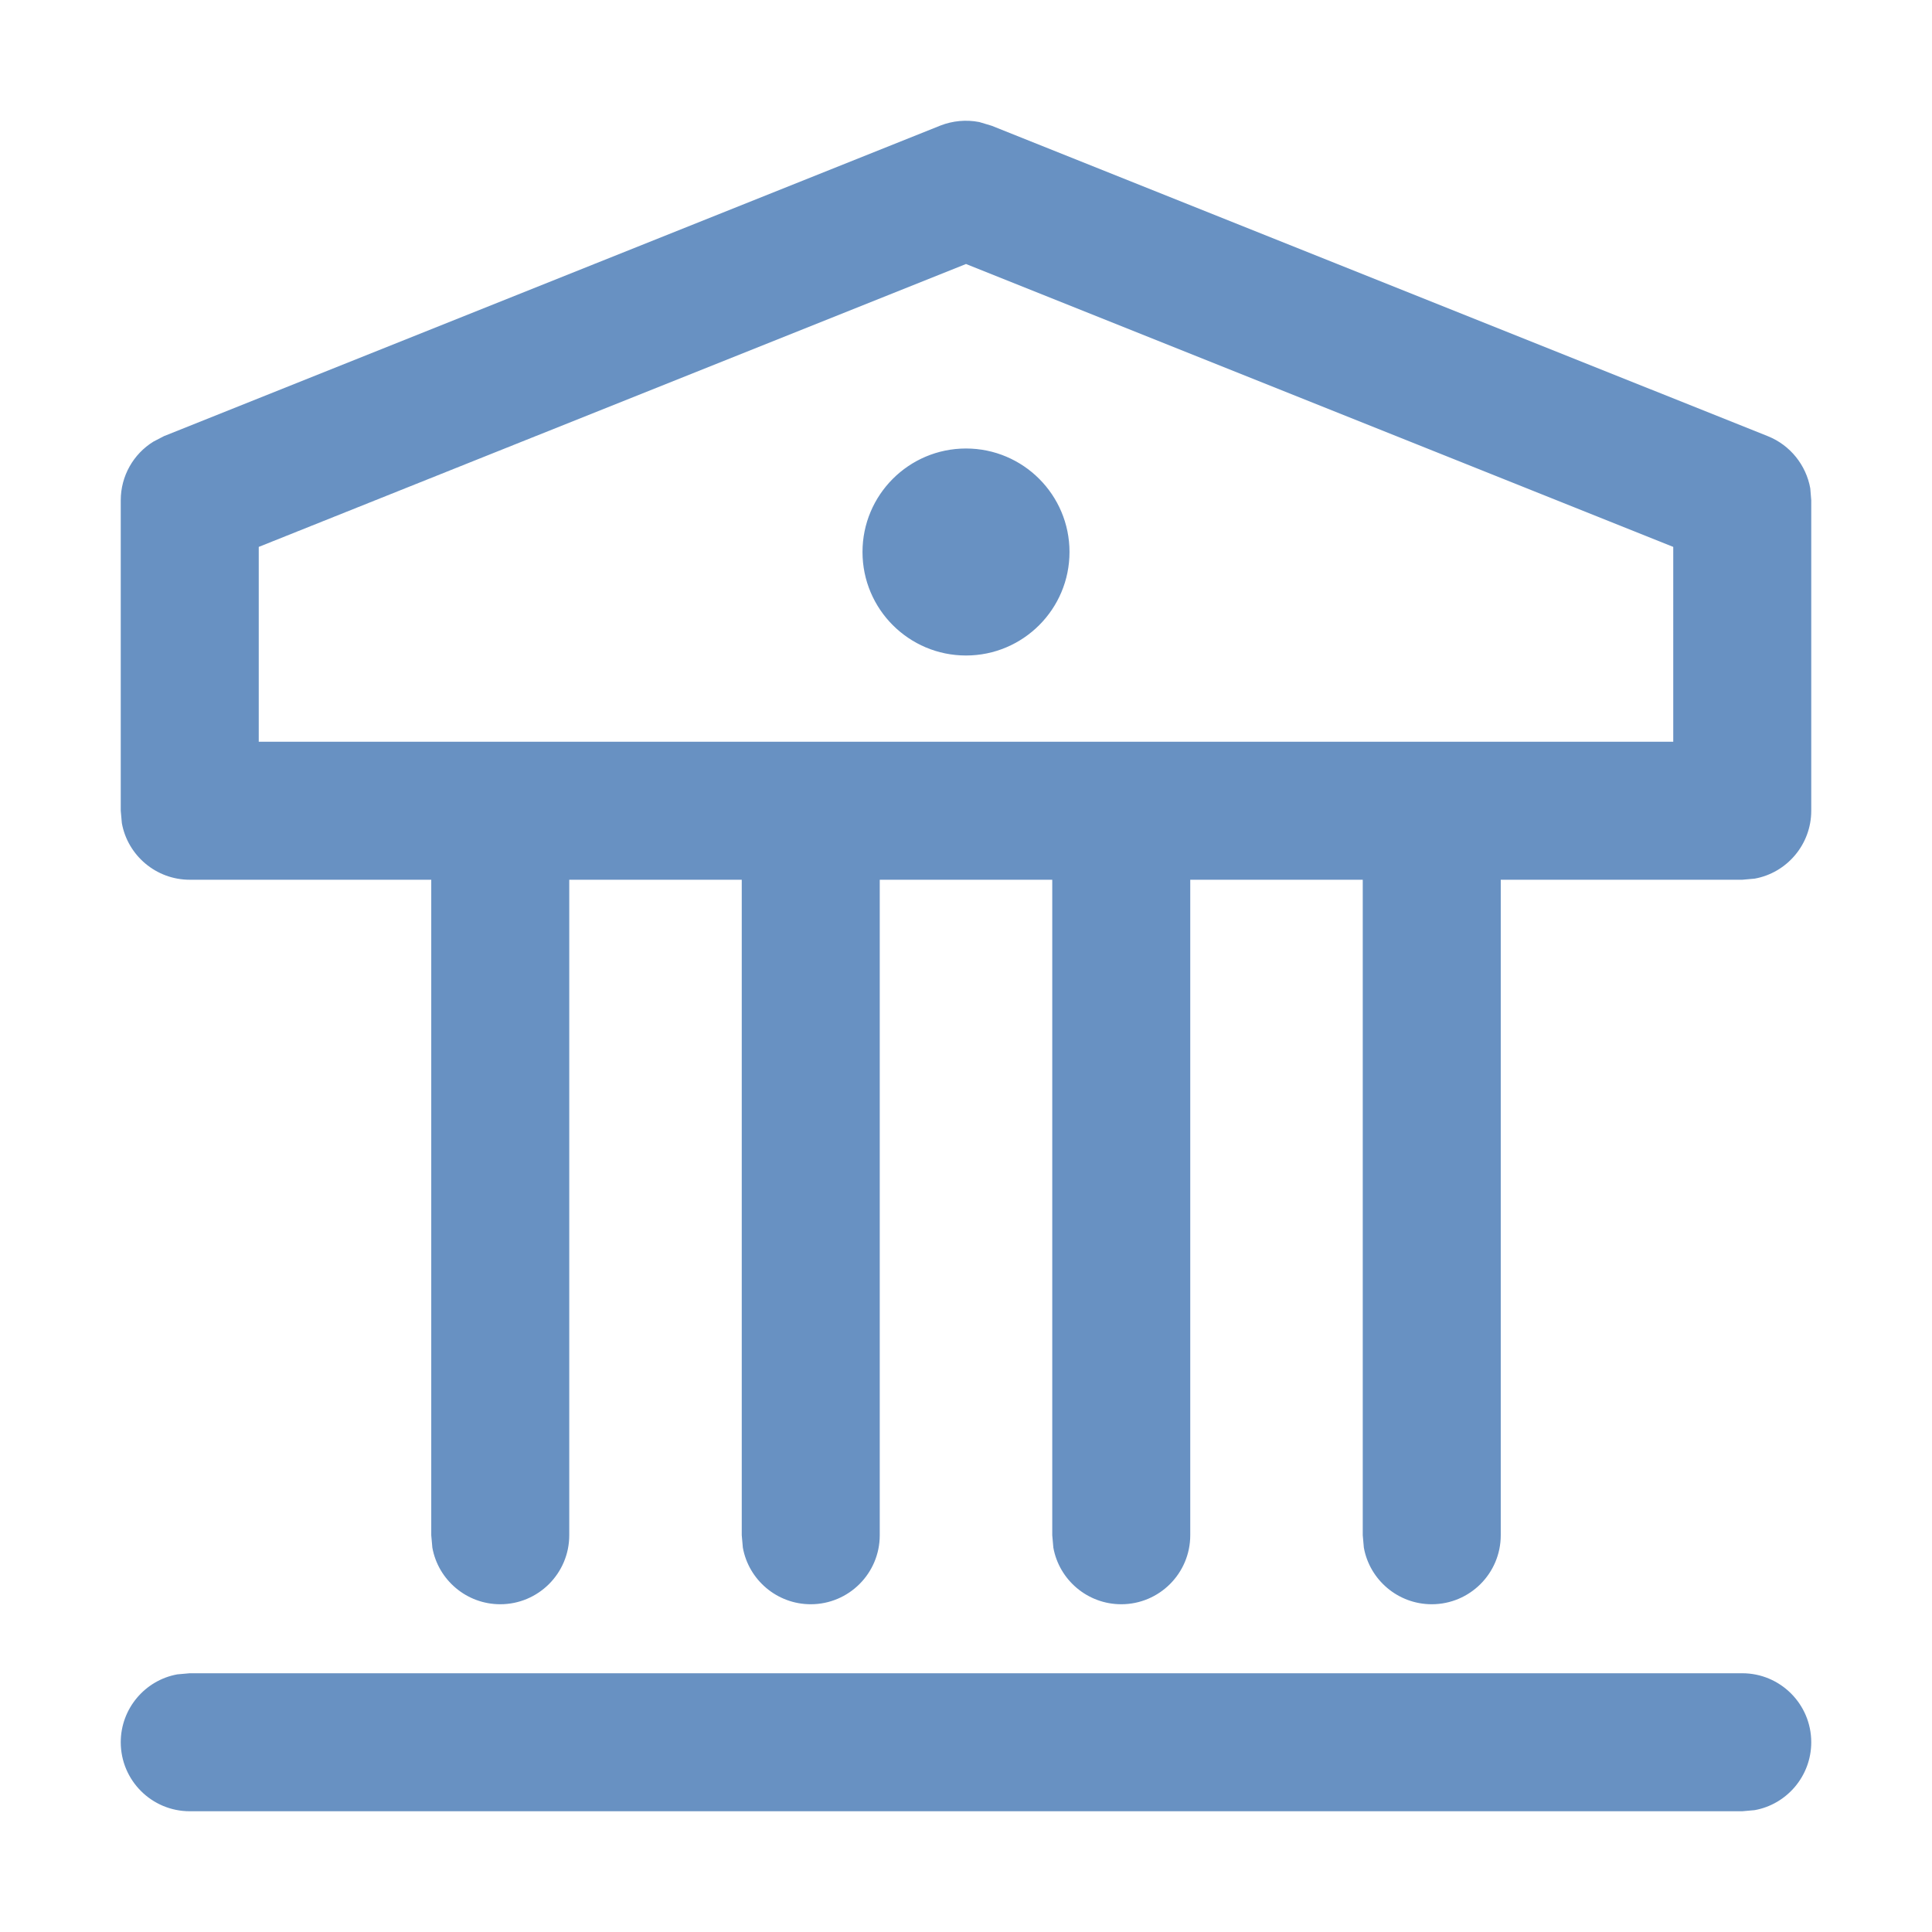 <svg xmlns="http://www.w3.org/2000/svg" width="14" height="14" viewBox="0 0 14 14">
    <path fill="#6891c2" d="M12.625 12.125c.276 0 .5.224.5.5 0 .245-.177.45-.41.492l-.09.008H1.375c-.276 0-.5-.224-.5-.5 0-.245.177-.45.41-.492l.09-.008h11.25zM7.095.884l.09.027 5.626 2.25c.162.065.277.21.307.378l.007.086v2.25c0 .245-.177.45-.41.492l-.09.008h-1.75v4.75c0 .276-.224.5-.5.5-.245 0-.45-.177-.492-.41l-.008-.09v-4.75h-1.25v4.75c0 .276-.224.5-.5.5-.245 0-.45-.177-.492-.41l-.008-.09v-4.75h-1.25v4.75c0 .276-.224.5-.5.5-.245 0-.45-.177-.492-.41l-.008-.09v-4.75h-1.25v4.75c0 .276-.224.5-.5.5-.245 0-.45-.177-.492-.41l-.008-.09v-4.75h-1.75c-.245 0-.45-.177-.492-.41l-.008-.09v-2.25c0-.175.091-.335.237-.425l.077-.04L6.814.91c.09-.035.187-.044.28-.026zM7 1.913l-5.125 2.05v1.412h10.25V3.963L7 1.913zM7 3.25c.414 0 .75.336.75.75s-.336.75-.75.75-.75-.336-.75-.75.336-.75.75-.75z"/>
</svg>
